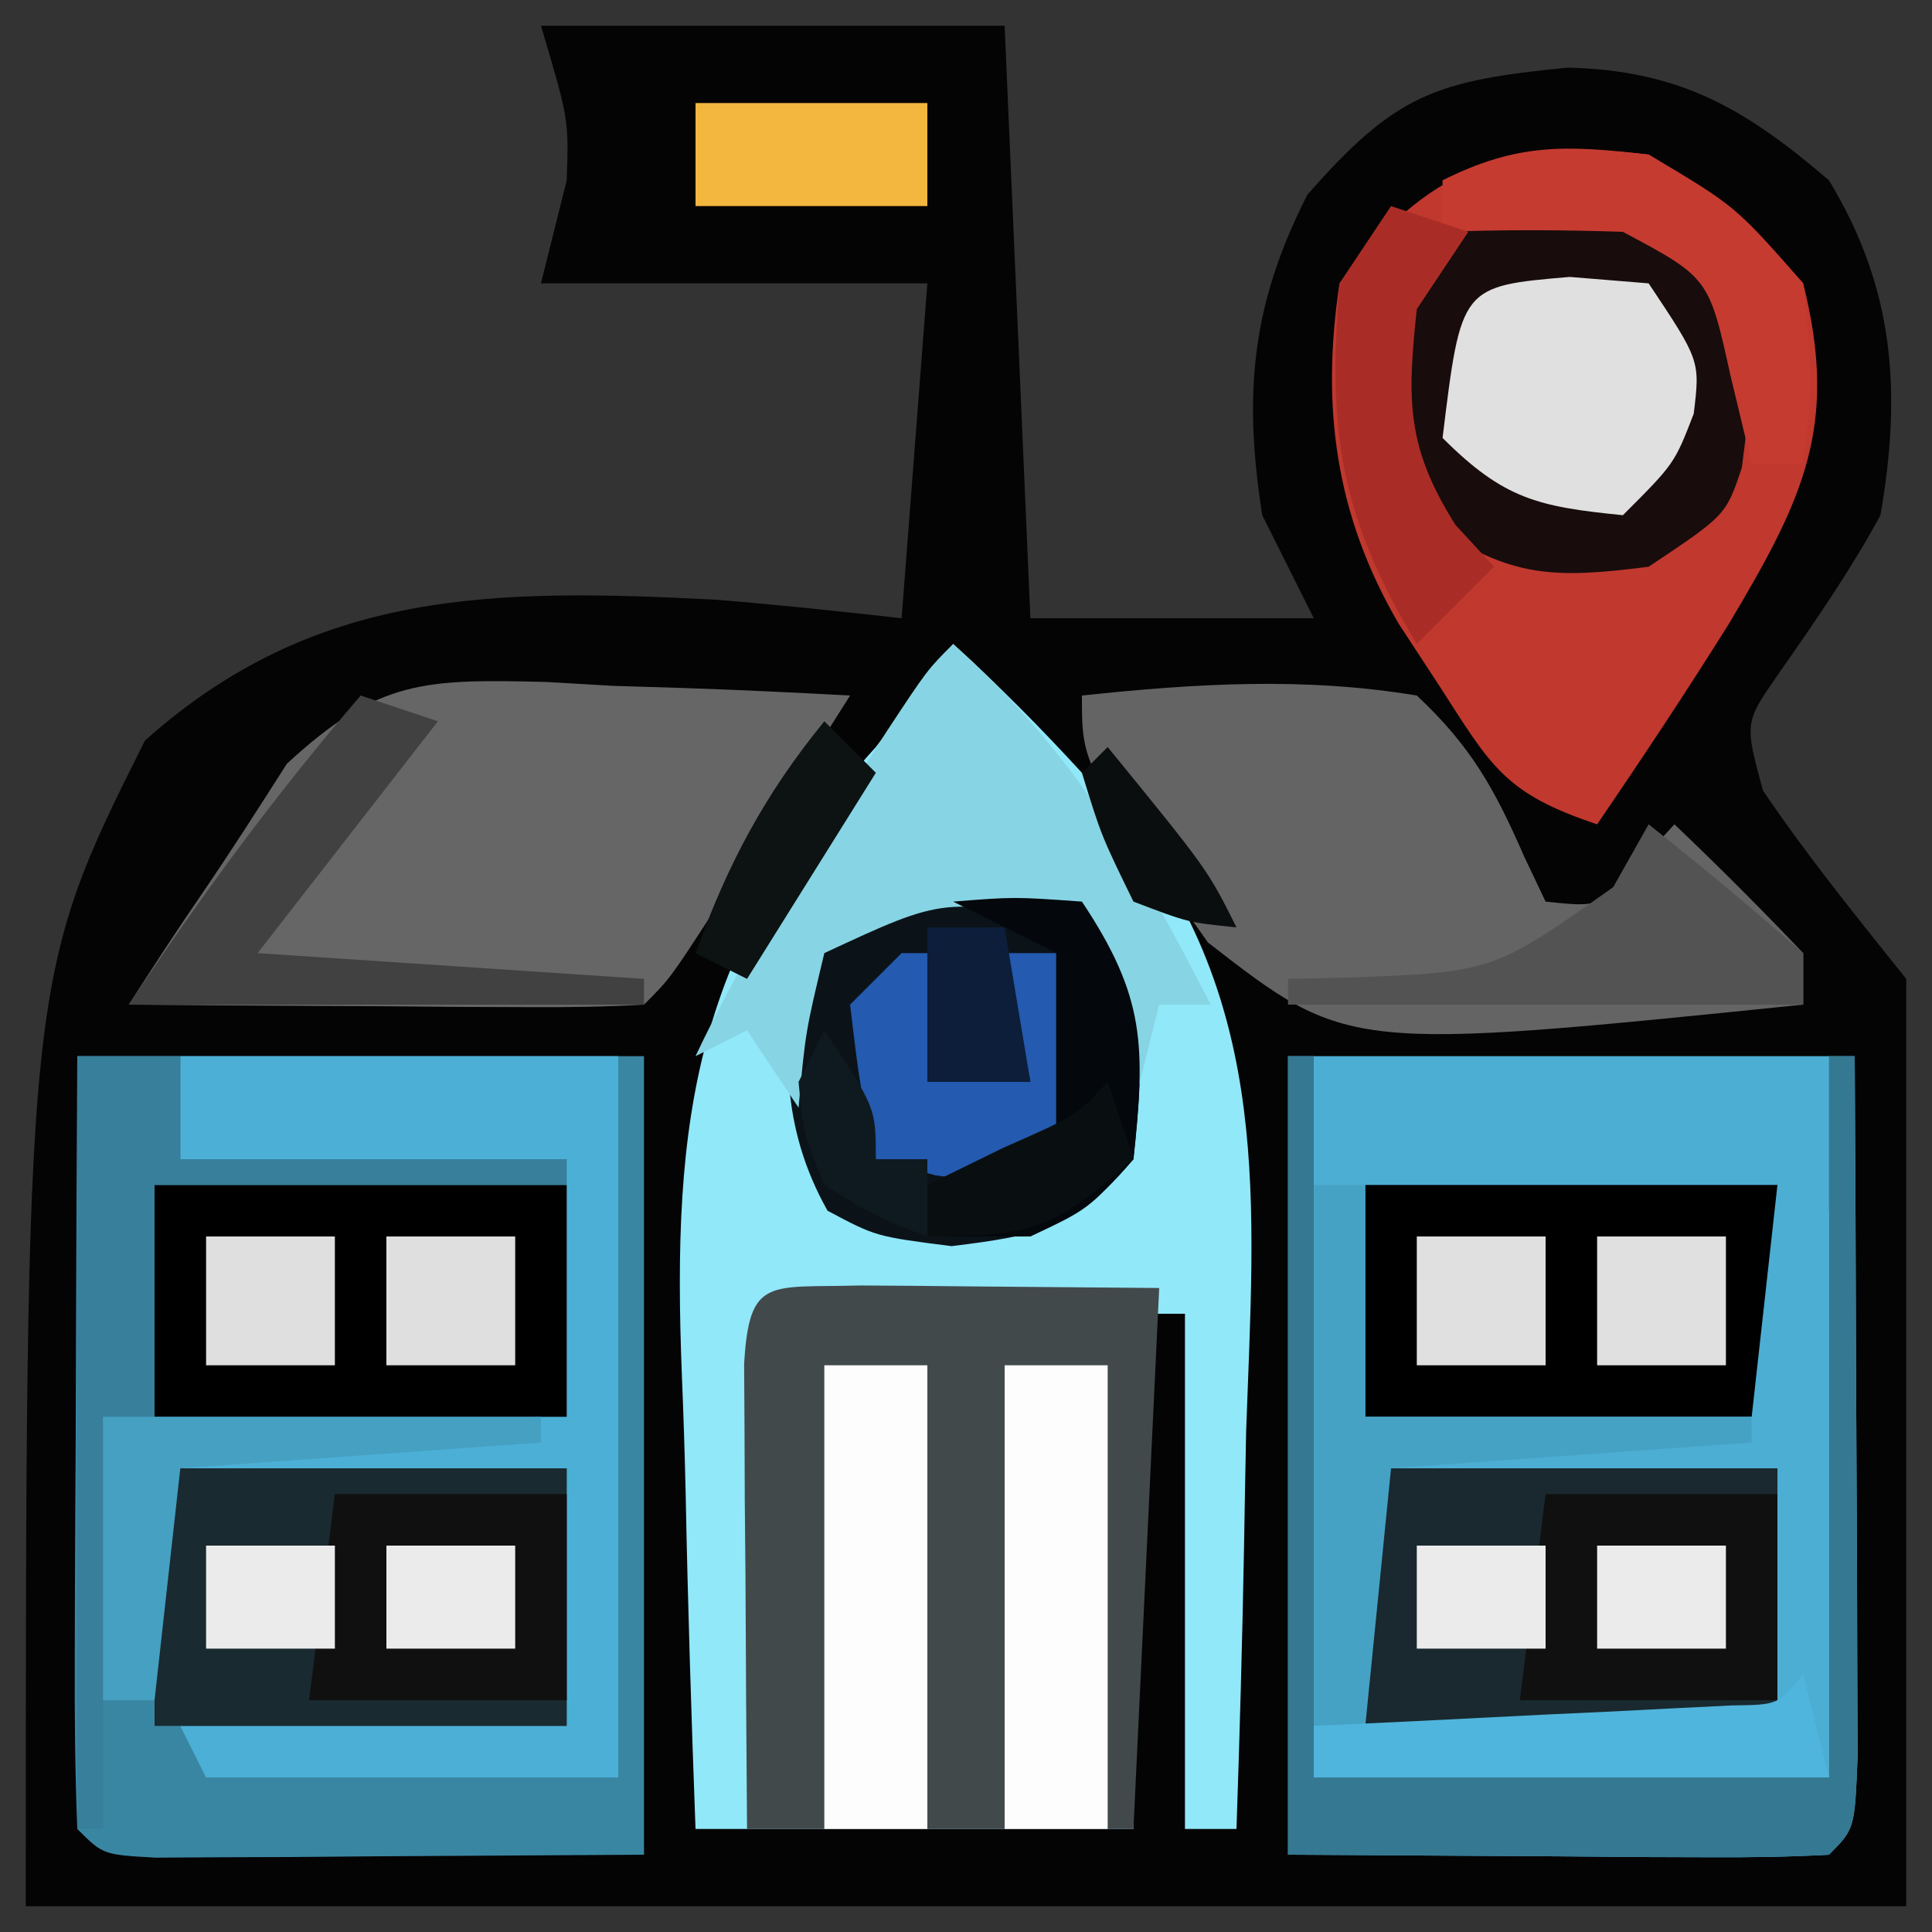 <?xml version="1.0" encoding="UTF-8"?>
<svg version="1.1" xmlns="http://www.w3.org/2000/svg" width="75" height="75">
<rect width="100%" height="100%" fill="#333333" stroke="none"/>
<path d="M0 0 C5.94 0 11.88 0 18 0 C18.495 11.385 18.495 11.385 19 23 C22.63 23 26.26 23 30 23 C29.34 21.68 28.68 20.36 28 19 C27.263 14.29 27.578 10.83 29.75 6.562 C33.167 2.67 34.689 2.127 39.875 1.625 C44.188 1.738 46.703 3.174 50 6 C52.548 10.202 52.828 14.204 52 19 C50.803 21.199 49.429 23.173 47.996 25.223 C46.724 27.061 46.724 27.061 47.438 29.688 C49.152 32.225 51.087 34.609 53 37 C53 48.88 53 60.76 53 73 C28.91 73 4.82 73 -20 73 C-20 37 -20 37 -15.375 27.75 C-8.773 21.848 -1.791 21.841 6.784 22.28 C9.193 22.474 11.598 22.731 14 23 C14.495 16.565 14.495 16.565 15 10 C10.05 10 5.1 10 0 10 C0.33 8.68 0.66 7.36 1 6 C1.081 3.636 1.081 3.636 0 0 Z " fill="#050404" transform="translate(21,1)"/>
<path d="M0 0 C1.769 1.613 3.385 3.238 5 5 C5.521 5.556 6.043 6.112 6.58 6.686 C12.422 13.99 11.685 21.724 11.375 30.562 C11.345 32.063 11.317 33.564 11.293 35.064 C11.227 38.711 11.124 42.355 11 46 C10.34 46 9.68 46 9 46 C9 39.4 9 32.8 9 26 C8.34 26 7.68 26 7 26 C7 32.6 7 39.2 7 46 C1.39 46 -4.22 46 -10 46 C-10.162 41.622 -10.301 37.256 -10.385 32.877 C-10.419 31.393 -10.467 29.91 -10.528 28.426 C-10.932 18.367 -10.032 11.751 -3 4 C-1.988 2.676 -0.984 1.345 0 0 Z " fill="#91E8F9" transform="translate(37,25)"/>
<path d="M0 0 C7.26 0 14.52 0 22 0 C22 10.23 22 20.46 22 31 C16.833 31.031 16.833 31.031 11.562 31.062 C10.475 31.072 9.388 31.081 8.268 31.09 C7.418 31.093 6.567 31.095 5.691 31.098 C4.38 31.106 4.38 31.106 3.041 31.114 C1 31 1 31 0 30 C-0.088 27.781 -0.107 25.56 -0.098 23.34 C-0.096 22.675 -0.095 22.011 -0.093 21.326 C-0.088 19.197 -0.075 17.067 -0.062 14.938 C-0.057 13.497 -0.053 12.056 -0.049 10.615 C-0.039 7.077 -0.019 3.538 0 0 Z " fill="#3986A3" transform="translate(3,41)"/>
<path d="M0 0 C7.26 0 14.52 0 22 0 C22.023 4.254 22.043 8.508 22.055 12.762 C22.06 14.211 22.067 15.659 22.075 17.107 C22.088 19.185 22.093 21.262 22.098 23.34 C22.106 25.217 22.106 25.217 22.114 27.133 C22 30 22 30 21 31 C19.438 31.087 17.873 31.107 16.309 31.098 C15.458 31.095 14.608 31.093 13.732 31.09 C12.645 31.081 11.558 31.072 10.438 31.062 C6.993 31.042 3.549 31.021 0 31 C0 20.77 0 10.54 0 0 Z " fill="#4CAED3" transform="translate(50,41)"/>
<path d="M0 0 C3.375 2 3.375 2 6 5 C7.381 10.522 6.024 13.338 3.125 18.201 C1.473 20.842 -0.243 23.428 -2 26 C-5.61 24.797 -6.108 23.756 -8.125 20.625 C-8.643 19.834 -9.161 19.042 -9.695 18.227 C-12.158 14.024 -12.724 9.789 -12 5 C-8.563 0.532 -5.581 -0.644 0 0 Z " fill="#C0382E" transform="translate(64,6)"/>
<path d="M0 0 C1.395 0.006 2.789 0.019 4.184 0.035 C6.638 0.056 9.092 0.076 11.621 0.098 C11.291 7.028 10.961 13.958 10.621 21.098 C5.671 21.098 0.721 21.098 -4.379 21.098 C-4.406 17.785 -4.426 14.473 -4.441 11.16 C-4.45 10.215 -4.458 9.269 -4.467 8.295 C-4.47 7.396 -4.473 6.497 -4.477 5.57 C-4.482 4.738 -4.487 3.905 -4.492 3.047 C-4.293 -0.371 -3.525 0.102 0 0 Z " fill="#42494B" transform="translate(33.379,49.902)"/>
<path d="M0 0 C0.864 0.05 1.729 0.101 2.619 0.152 C3.503 0.179 4.386 0.206 5.297 0.234 C7.468 0.305 9.638 0.412 11.807 0.527 C10.662 2.341 9.516 4.153 8.369 5.965 C7.731 6.974 7.093 7.984 6.436 9.023 C4.807 11.527 4.807 11.527 3.807 12.527 C2.318 12.614 0.825 12.634 -0.666 12.625 C-1.565 12.622 -2.464 12.619 -3.391 12.615 C-4.336 12.607 -5.282 12.598 -6.256 12.59 C-7.205 12.585 -8.155 12.581 -9.133 12.576 C-11.486 12.564 -13.84 12.548 -16.193 12.527 C-15.272 11.094 -14.343 9.665 -13.378 8.26 C-12.235 6.589 -11.145 4.883 -10.057 3.176 C-6.498 -0.115 -4.686 -0.108 0 0 Z " fill="#666666" transform="translate(21.193,26.473)"/>
<path d="M0 0 C4.423 -0.466 8.598 -0.727 13 0 C15.097 1.959 16.028 3.634 17.168 6.25 C17.443 6.827 17.717 7.405 18 8 C20.124 8.226 20.124 8.226 21.625 6.5 C22.079 6.005 22.532 5.51 23 5 C24.709 6.623 26.374 8.293 28 10 C28 10.66 28 11.32 28 12 C10.325 13.805 10.325 13.805 4.891 9.586 C0 2.678 0 2.678 0 0 Z " fill="#646464" transform="translate(42,27)"/>
<path d="M0 0 C5.61 0 11.22 0 17 0 C17 9.24 17 18.48 17 28 C11.72 28 6.44 28 1 28 C0.67 27.34 0.34 26.68 0 26 C4.95 26 9.9 26 15 26 C15 22.7 15 19.4 15 16 C10.05 16 5.1 16 0 16 C0 15.67 0 15.34 0 15 C4.62 14.67 9.24 14.34 14 14 C14.33 10.7 14.66 7.4 15 4 C10.05 4 5.1 4 0 4 C0 2.68 0 1.36 0 0 Z " fill="#4CB0D6" transform="translate(7,41)"/>
<path d="M0 0 C5.28 0 10.56 0 16 0 C16 3.3 16 6.6 16 10 C10.72 10 5.44 10 0 10 C0 6.7 0 3.4 0 0 Z " fill="#19292F" transform="translate(53,57)"/>
<path d="M0 0 C5.28 0 10.56 0 16 0 C16 3.3 16 6.6 16 10 C10.72 10 5.44 10 0 10 C0 6.7 0 3.4 0 0 Z " fill="#192A30" transform="translate(6,57)"/>
<path d="M0 0 C3.438 0.938 3.438 0.938 5.438 2 C6.878 4.791 6.431 7.04 6.055 10.098 C5.438 11.938 5.438 11.938 2.438 13.938 C-1.178 14.399 -2.899 14.392 -5.938 12.312 C-8.05 9.226 -8.174 7.609 -7.562 3.938 C-5.269 0.359 -4.289 -0.075 0 0 Z " fill="#180C0C" transform="translate(61.562,8.062)"/>
<path d="M0 0 C2.469 3.704 2.469 5.621 2 10 C-0.233 12.663 -1.62 12.953 -5.062 13.375 C-8 13 -8 13 -9.875 12 C-11.689 8.775 -11.659 5.6 -11 2 C-7.949 -2.027 -4.549 -1.179 0 0 Z " fill="#0B1319" transform="translate(42,35)"/>
<path d="M0 0 C5.28 0 10.56 0 16 0 C16 2.97 16 5.94 16 9 C10.72 9 5.44 9 0 9 C0 6.03 0 3.06 0 0 Z " fill="#000000" transform="translate(53,46)"/>
<path d="M0 0 C5.28 0 10.56 0 16 0 C16 2.97 16 5.94 16 9 C10.72 9 5.44 9 0 9 C0 6.03 0 3.06 0 0 Z " fill="#000000" transform="translate(6,46)"/>
<path d="M0 0 C0.33 0 0.66 0 1 0 C1 9.24 1 18.48 1 28 C7.6 28 14.2 28 21 28 C21 18.76 21 9.52 21 0 C21.33 0 21.66 0 22 0 C22.025 4.254 22.043 8.508 22.055 12.762 C22.06 14.211 22.067 15.659 22.075 17.107 C22.088 19.185 22.093 21.262 22.098 23.34 C22.106 25.217 22.106 25.217 22.114 27.133 C22 30 22 30 21 31 C19.438 31.087 17.873 31.107 16.309 31.098 C15.458 31.095 14.608 31.093 13.732 31.09 C12.645 31.081 11.558 31.072 10.438 31.062 C6.993 31.042 3.549 31.021 0 31 C0 20.77 0 10.54 0 0 Z " fill="#347892" transform="translate(50,41)"/>
<path d="M0 0 C4.592 4.067 7.217 8.564 10 14 C9.34 14 8.68 14 8 14 C7.67 15.32 7.34 16.64 7 18 C6.34 15.69 5.68 13.38 5 11 C-0.282 9.8 -0.282 9.8 -5 12 C-5.733 15.066 -5.733 15.066 -6 18 C-6.66 17.01 -7.32 16.02 -8 15 C-8.99 15.495 -8.99 15.495 -10 16 C-8.393 12.6 -6.463 9.479 -4.438 6.312 C-3.817 5.339 -3.197 4.366 -2.559 3.363 C-1 1 -1 1 0 0 Z " fill="#87D5E4" transform="translate(37,25)"/>
<path d="M0 0 C0.66 0.33 1.32 0.66 2 1 C2 8.26 2 15.52 2 23 C-4.6 23 -11.2 23 -18 23 C-18 22.34 -18 21.68 -18 21 C-12.06 21 -6.12 21 0 21 C0 17.7 0 14.4 0 11 C-4.95 11 -9.9 11 -15 11 C-15 10.67 -15 10.34 -15 10 C-10.38 9.67 -5.76 9.34 -1 9 C-0.67 6.03 -0.34 3.06 0 0 Z " fill="#4CAED3" transform="translate(69,46)"/>
<path d="M0 0 C1.32 0 2.64 0 4 0 C4 1.32 4 2.64 4 4 C8.95 4 13.9 4 19 4 C19 4.33 19 4.66 19 5 C13.72 5 8.44 5 3 5 C3 7.97 3 10.94 3 14 C2.34 14 1.68 14 1 14 C1 19.28 1 24.56 1 30 C0.67 30 0.34 30 0 30 C0 20.1 0 10.2 0 0 Z " fill="#377F9B" transform="translate(3,41)"/>
<path d="M0 0 C2.97 0 5.94 0 9 0 C9 2.64 9 5.28 9 8 C5.7 8 2.4 8 -1 8 C-0.67 5.36 -0.34 2.72 0 0 Z " fill="#101010" transform="translate(60,58)"/>
<path d="M0 0 C2.97 0 5.94 0 9 0 C9 2.64 9 5.28 9 8 C5.7 8 2.4 8 -1 8 C-0.67 5.36 -0.34 2.72 0 0 Z " fill="#101010" transform="translate(13,58)"/>
<path d="M0 0 C1.32 0 2.64 0 4 0 C4 5.94 4 11.88 4 18 C2.68 18 1.36 18 0 18 C0 12.06 0 6.12 0 0 Z " fill="#FDFDFD" transform="translate(39,53)"/>
<path d="M0 0 C1.32 0 2.64 0 4 0 C4 5.94 4 11.88 4 18 C2.68 18 1.36 18 0 18 C0 12.06 0 6.12 0 0 Z " fill="#FDFDFD" transform="translate(32,53)"/>
<path d="M0 0 C1.011 0.083 2.021 0.165 3.062 0.25 C5.062 3.25 5.062 3.25 4.812 5.312 C4.062 7.25 4.062 7.25 2.062 9.25 C-1.235 8.92 -2.56 8.627 -4.938 6.25 C-4.219 0.359 -4.219 0.359 0 0 Z " fill="#E0E0E0" transform="translate(60.938,10.75)"/>
<path d="M0 0 C0.66 0 1.32 0 2 0 C2 2.97 2 5.94 2 9 C6.95 9 11.9 9 17 9 C17 9.33 17 9.66 17 10 C12.38 10.33 7.76 10.66 3 11 C2.67 14.3 2.34 17.6 2 21 C1.34 21 0.68 21 0 21 C0 14.07 0 7.14 0 0 Z " fill="#46A2C5" transform="translate(51,46)"/>
<path d="M0 0 C0.99 0.33 1.98 0.66 3 1 C0.69 3.97 -1.62 6.94 -4 10 C0.95 10.33 5.9 10.66 11 11 C11 11.33 11 11.66 11 12 C4.4 12 -2.2 12 -9 12 C-6.089 7.634 -3.365 3.926 0 0 Z " fill="#414141" transform="translate(14,27)"/>
<path d="M0 0 C2.041 1.616 4.041 3.286 6 5 C6 5.66 6 6.32 6 7 C-0.6 7 -7.2 7 -14 7 C-14 6.67 -14 6.34 -14 6 C-13.325 5.986 -12.649 5.972 -11.953 5.957 C-6.054 5.755 -6.054 5.755 -1.375 2.438 C-0.921 1.633 -0.468 0.829 0 0 Z " fill="#535353" transform="translate(64,32)"/>
<path d="M0 0 C0.33 0 0.66 0 1 0 C1 1.65 1 3.3 1 5 C2.32 5 3.64 5 5 5 C4.67 3.35 4.34 1.7 4 0 C4.66 0 5.32 0 6 0 C6.33 2.31 6.66 4.62 7 7 C4 9 4 9 1.312 8.625 C0.549 8.419 -0.214 8.213 -1 8 C-1.625 5.125 -1.625 5.125 -2 2 C-1.34 1.34 -0.68 0.68 0 0 Z " fill="#245AAF" transform="translate(35,37)"/>
<path d="M0 0 C0.33 1.32 0.66 2.64 1 4 C-5.6 4 -12.2 4 -19 4 C-19 3.34 -19 2.68 -19 2 C-17.712 1.939 -16.424 1.879 -15.098 1.816 C-13.419 1.732 -11.741 1.647 -10.062 1.562 C-8.787 1.504 -8.787 1.504 -7.486 1.443 C-6.677 1.401 -5.869 1.36 -5.035 1.316 C-3.912 1.261 -3.912 1.261 -2.766 1.205 C-0.975 1.182 -0.975 1.182 0 0 Z " fill="#4FB5DC" transform="translate(70,65)"/>
<path d="M0 0 C3.375 2.062 3.375 2.062 6 5 C6.375 8.812 6.375 8.812 6 12 C5.34 12 4.68 12 4 12 C3.598 10.329 3.598 10.329 3.188 8.625 C2.342 4.782 2.342 4.782 -1 3 C-3.332 2.921 -5.668 2.912 -8 3 C-8 2.34 -8 1.68 -8 1 C-5.097 -0.451 -3.227 -0.372 0 0 Z " fill="#C63B30" transform="translate(64,6)"/>
<path d="M0 0 C0.99 0.33 1.98 0.66 3 1 C2.01 2.485 2.01 2.485 1 4 C0.625 7.523 0.589 9.349 2.5 12.375 C2.995 12.911 3.49 13.447 4 14 C3.01 14.99 2.02 15.98 1 17 C-2.009 11.984 -2.467 8.698 -2 3 C-1.34 2.01 -0.68 1.02 0 0 Z " fill="#A92D26" transform="translate(54,8)"/>
<path d="M0 0 C2.375 -0.188 2.375 -0.188 5 0 C7.469 3.704 7.469 5.621 7 10 C5.25 11.938 5.25 11.938 3 13 C1.68 13 0.36 13 -1 13 C-1 12.34 -1 11.68 -1 11 C0.65 10.34 2.3 9.68 4 9 C4 6.69 4 4.38 4 2 C2.68 1.34 1.36 0.68 0 0 Z " fill="#04080C" transform="translate(37,35)"/>
<path d="M0 0 C5.61 0 11.22 0 17 0 C17 0.33 17 0.66 17 1 C12.38 1.33 7.76 1.66 3 2 C2.67 4.97 2.34 7.94 2 11 C1.34 11 0.68 11 0 11 C0 7.37 0 3.74 0 0 Z " fill="#45A0C2" transform="translate(4,55)"/>
<path d="M0 0 C2.97 0 5.94 0 9 0 C9 1.32 9 2.64 9 4 C6.03 4 3.06 4 0 4 C0 2.68 0 1.36 0 0 Z " fill="#F3B63F" transform="translate(27,4)"/>
<path d="M0 0 C1.65 0 3.3 0 5 0 C5 1.65 5 3.3 5 5 C3.35 5 1.7 5 0 5 C0 3.35 0 1.7 0 0 Z " fill="#E0E0E0" transform="translate(62,48)"/>
<path d="M0 0 C1.65 0 3.3 0 5 0 C5 1.65 5 3.3 5 5 C3.35 5 1.7 5 0 5 C0 3.35 0 1.7 0 0 Z " fill="#E0E0E0" transform="translate(55,48)"/>
<path d="M0 0 C1.65 0 3.3 0 5 0 C5 1.65 5 3.3 5 5 C3.35 5 1.7 5 0 5 C0 3.35 0 1.7 0 0 Z " fill="#DFDFDF" transform="translate(15,48)"/>
<path d="M0 0 C1.65 0 3.3 0 5 0 C5 1.65 5 3.3 5 5 C3.35 5 1.7 5 0 5 C0 3.35 0 1.7 0 0 Z " fill="#DFDFDF" transform="translate(8,48)"/>
<path d="M0 0 C0.66 0.66 1.32 1.32 2 2 C0.35 4.64 -1.3 7.28 -3 10 C-3.66 9.67 -4.32 9.34 -5 9 C-3.751 5.541 -2.325 2.853 0 0 Z " fill="#0D1213" transform="translate(32,28)"/>
<path d="M0 0 C1.65 0 3.3 0 5 0 C5 1.32 5 2.64 5 4 C3.35 4 1.7 4 0 4 C0 2.68 0 1.36 0 0 Z " fill="#EBEBEB" transform="translate(62,60)"/>
<path d="M0 0 C1.65 0 3.3 0 5 0 C5 1.32 5 2.64 5 4 C3.35 4 1.7 4 0 4 C0 2.68 0 1.36 0 0 Z " fill="#EBEBEB" transform="translate(55,60)"/>
<path d="M0 0 C1.65 0 3.3 0 5 0 C5 1.32 5 2.64 5 4 C3.35 4 1.7 4 0 4 C0 2.68 0 1.36 0 0 Z " fill="#EBEBEB" transform="translate(15,60)"/>
<path d="M0 0 C1.65 0 3.3 0 5 0 C5 1.32 5 2.64 5 4 C3.35 4 1.7 4 0 4 C0 2.68 0 1.36 0 0 Z " fill="#EBEBEB" transform="translate(8,60)"/>
<path d="M0 0 C0.33 0.99 0.66 1.98 1 3 C-2.061 5.624 -2.732 6 -7 6 C-7 5.34 -7 4.68 -7 4 C-6.031 3.526 -5.061 3.051 -4.062 2.562 C-1.195 1.298 -1.195 1.298 0 0 Z " fill="#090F11" transform="translate(43,42)"/>
<path d="M0 0 C0.99 0 1.98 0 3 0 C3.33 1.98 3.66 3.96 4 6 C2.68 6 1.36 6 0 6 C0 4.02 0 2.04 0 0 Z " fill="#0C1E3A" transform="translate(36,36)"/>
<path d="M0 0 C2 3 2 3 2 5 C2.66 5 3.32 5 4 5 C4 5.99 4 6.98 4 8 C2.062 7.25 2.062 7.25 0 6 C-0.812 4 -0.812 4 -1 2 C-0.67 1.34 -0.34 0.68 0 0 Z " fill="#0F1A20" transform="translate(32,40)"/>
<path d="M0 0 C3.875 4.75 3.875 4.75 5 7 C3.125 6.812 3.125 6.812 1 6 C-0.25 3.438 -0.25 3.438 -1 1 C-0.67 0.67 -0.34 0.34 0 0 Z " fill="#0B0E0E" transform="translate(43,29)"/>
</svg>
